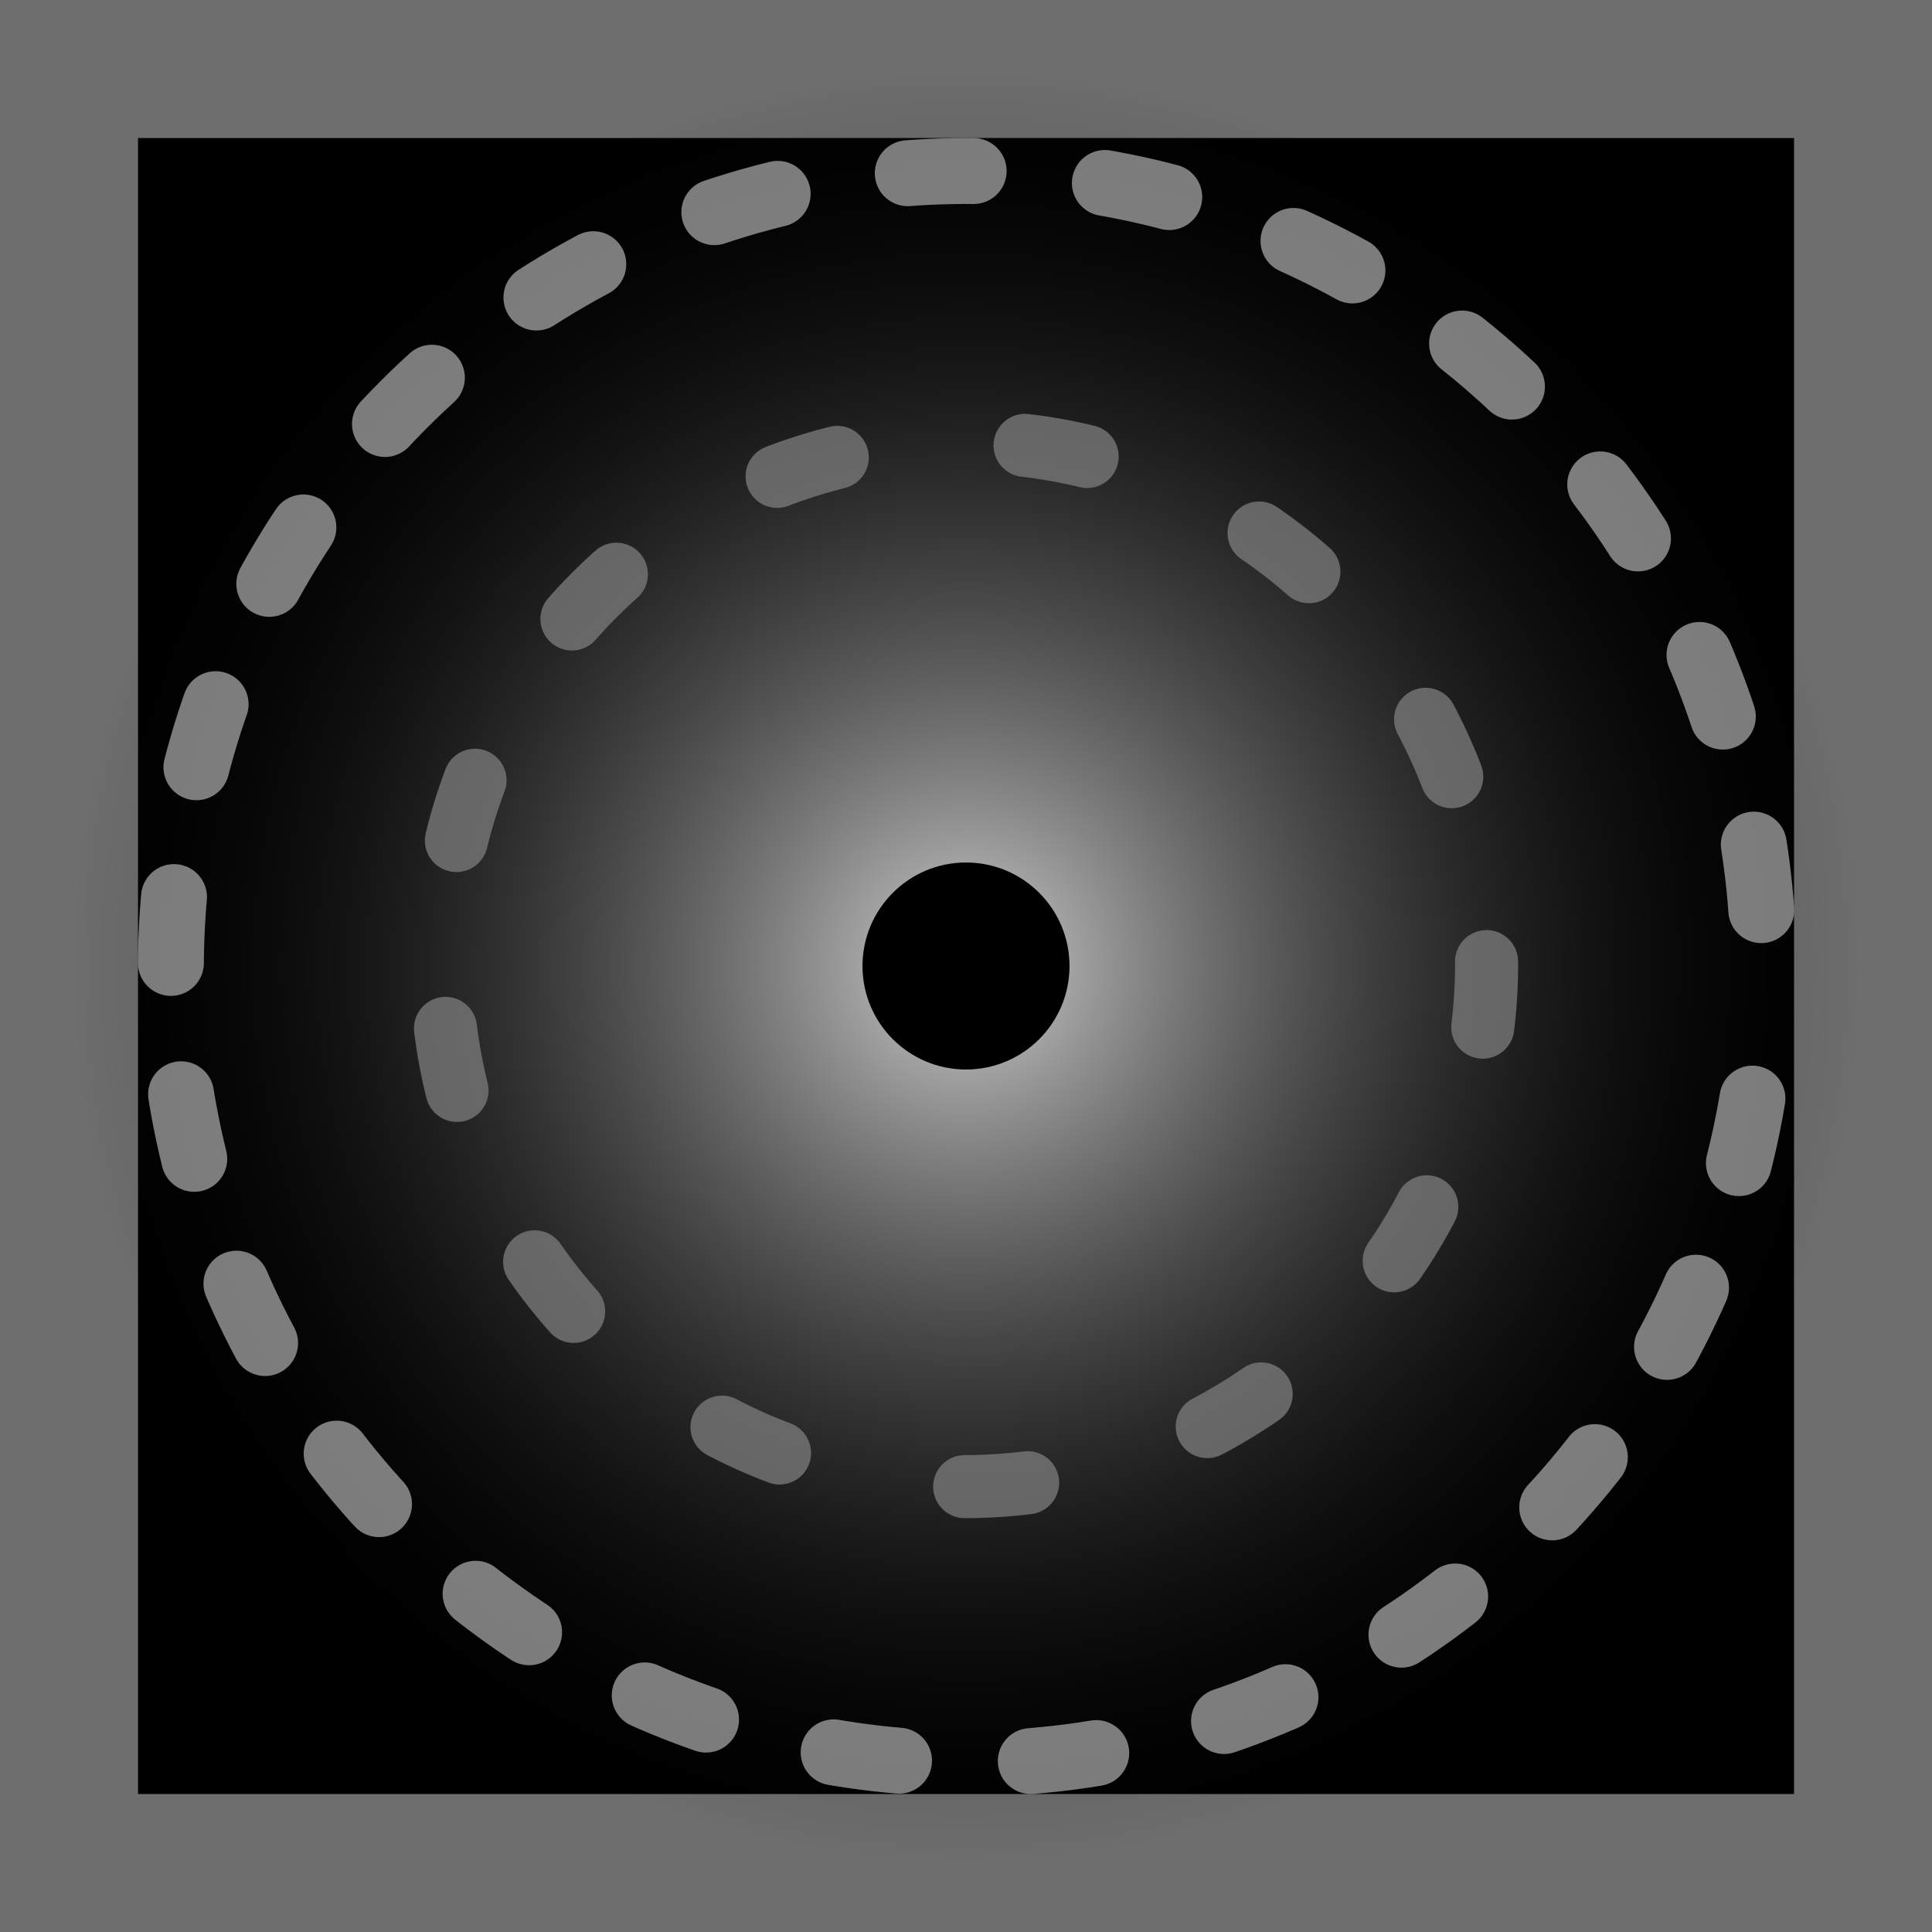 <?xml version="1.0" encoding="UTF-8" standalone="no"?>
<!-- Created with Inkscape (http://www.inkscape.org/) -->

<svg
   width="40"
   height="40"
   viewBox="0 0 40 40"
   version="1.1"
   id="svg1"
   sodipodi:docname="view-image.svg"
   inkscape:version="1.3.2 (091e20e, 2023-11-25, custom)"
   xmlns:inkscape="http://www.inkscape.org/namespaces/inkscape"
   xmlns:sodipodi="http://sodipodi.sourceforge.net/DTD/sodipodi-0.dtd"
   xmlns:xlink="http://www.w3.org/1999/xlink"
   xmlns="http://www.w3.org/2000/svg"
   xmlns:svg="http://www.w3.org/2000/svg"
   xmlns:rdf="http://www.w3.org/1999/02/22-rdf-syntax-ns#"
   xmlns:cc="http://creativecommons.org/ns#"
   xmlns:dc="http://purl.org/dc/elements/1.1/">
  <rect x="0" y="0" width="40" height="40" fill="#333333" stroke="none"/>
  <sodipodi:namedview
     id="namedview1"
     pagecolor="#ffffff"
     bordercolor="#666666"
     borderopacity="1.0"
     inkscape:showpageshadow="2"
     inkscape:pageopacity="0.0"
     inkscape:pagecheckerboard="0"
     inkscape:deskcolor="#d1d1d1"
     inkscape:zoom="24.525"
     inkscape:cx="19.979613"
     inkscape:cy="17.675841"
     inkscape:window-width="1920"
     inkscape:window-height="1177"
     inkscape:window-x="5352"
     inkscape:window-y="-8"
     inkscape:window-maximized="1"
     inkscape:current-layer="svg1" />
  <title
     id="title1">Pydidas frame icon: Image math</title>
  <defs
     id="defs1">
    <rect
       x="0.113"
       y="11.042"
       width="39.751"
       height="19.592"
       id="rect2" />
    <rect
       x="0.68"
       y="11.552"
       width="38.675"
       height="14.892"
       id="rect1" />
    <rect
       x="-2.781"
       y="26.12"
       width="50.751"
       height="18.473"
       id="rect3" />
    <linearGradient
       id="linearGradient3">
      <stop
         style="stop-color:#ffffff;stop-opacity:0.395;"
         offset="0"
         id="stop1" />
      <stop
         style="stop-color:#c8c8c8;stop-opacity:0.399;"
         offset="0.636"
         id="stop2" />
      <stop
         style="stop-color:#000000;stop-opacity:0;"
         offset="1"
         id="stop3" />
    </linearGradient>
    <radialGradient
       xlink:href="#linearGradient5488"
       id="radialGradient5490"
       cx="26.458"
       cy="54.708"
       fx="26.458"
       fy="54.708"
       r="6.666"
       gradientTransform="matrix(2.786,0,0,2.786,-53.71,-132.411)"
       gradientUnits="userSpaceOnUse" />
    <linearGradient
       id="linearGradient5488">
      <stop
         style="stop-color:#ffffff;stop-opacity:1;"
         offset="0"
         id="stop5484" />
      <stop
         style="stop-color:#c8c8c8;stop-opacity:0.808;"
         offset="0.116"
         id="stop6286" />
      <stop
         style="stop-color:#000000;stop-opacity:0;"
         offset="1"
         id="stop5486" />
    </linearGradient>
    <radialGradient
       xlink:href="#linearGradient3"
       id="radialGradient5490-6"
       cx="26.458"
       cy="54.708"
       fx="26.458"
       fy="54.708"
       r="6.666"
       gradientTransform="matrix(1.463,0,0,1.463,-9.198,-64.516)"
       gradientUnits="userSpaceOnUse" />
    <rect
       x="33.203"
       y="57.031"
       width="39.212"
       height="17.609"
       id="rect1649" />
  </defs>
  <rect
     style="fill:#000000;fill-opacity:1;stroke:#6e6e6e;stroke-width:2.857;stroke-linecap:round;stroke-linejoin:miter;stroke-dasharray:none;stroke-dashoffset:0.643;stroke-opacity:1;paint-order:stroke fill markers;stop-color:#000000"
     id="rect4972"
     width="37.143"
     height="37.143"
     x="1.429"
     y="1.429"
     ry="0" />
  <ellipse
     style="fill:url(#radialGradient5490);fill-opacity:1;stroke:none;stroke-width:5.583;stroke-linecap:round;stroke-linejoin:round;stroke-dashoffset:0.643;paint-order:stroke fill markers;stop-color:#000000"
     id="path5026"
     cx="20"
     cy="20"
     rx="18.571"
     ry="18.571" />
  <ellipse
     style="fill:none;fill-opacity:1;stroke:#787878;stroke-width:1.306;stroke-linecap:round;stroke-linejoin:round;stroke-dasharray:1.306, 3.918;stroke-dashoffset:0;stroke-opacity:0.803;paint-order:stroke fill markers;stop-color:#000000"
     id="path9364"
     cx="19.96"
     cy="19.963"
     rx="10.818"
     ry="10.816" />
  <ellipse
     style="fill:none;fill-opacity:1;stroke:#9b9b9b;stroke-width:1.365;stroke-linecap:round;stroke-linejoin:round;stroke-dasharray:1.365, 2.731;stroke-dashoffset:1.365;stroke-opacity:0.803;paint-order:stroke fill markers;stop-color:#000000"
     id="path9364-7"
     cx="20.023"
     cy="20.027"
     rx="16.485"
     ry="16.487" />
  <ellipse
     style="fill:#000000;fill-opacity:1;stroke:none;stroke-width:1.294;stroke-linecap:round;stroke-linejoin:round;stroke-dasharray:1.294, 3.882;stroke-dashoffset:0;stroke-opacity:0.803;paint-order:stroke fill markers;stop-color:#000000"
     id="path12148"
     cx="20"
     cy="20"
     rx="2.143"
     ry="2.143" />
</svg>
